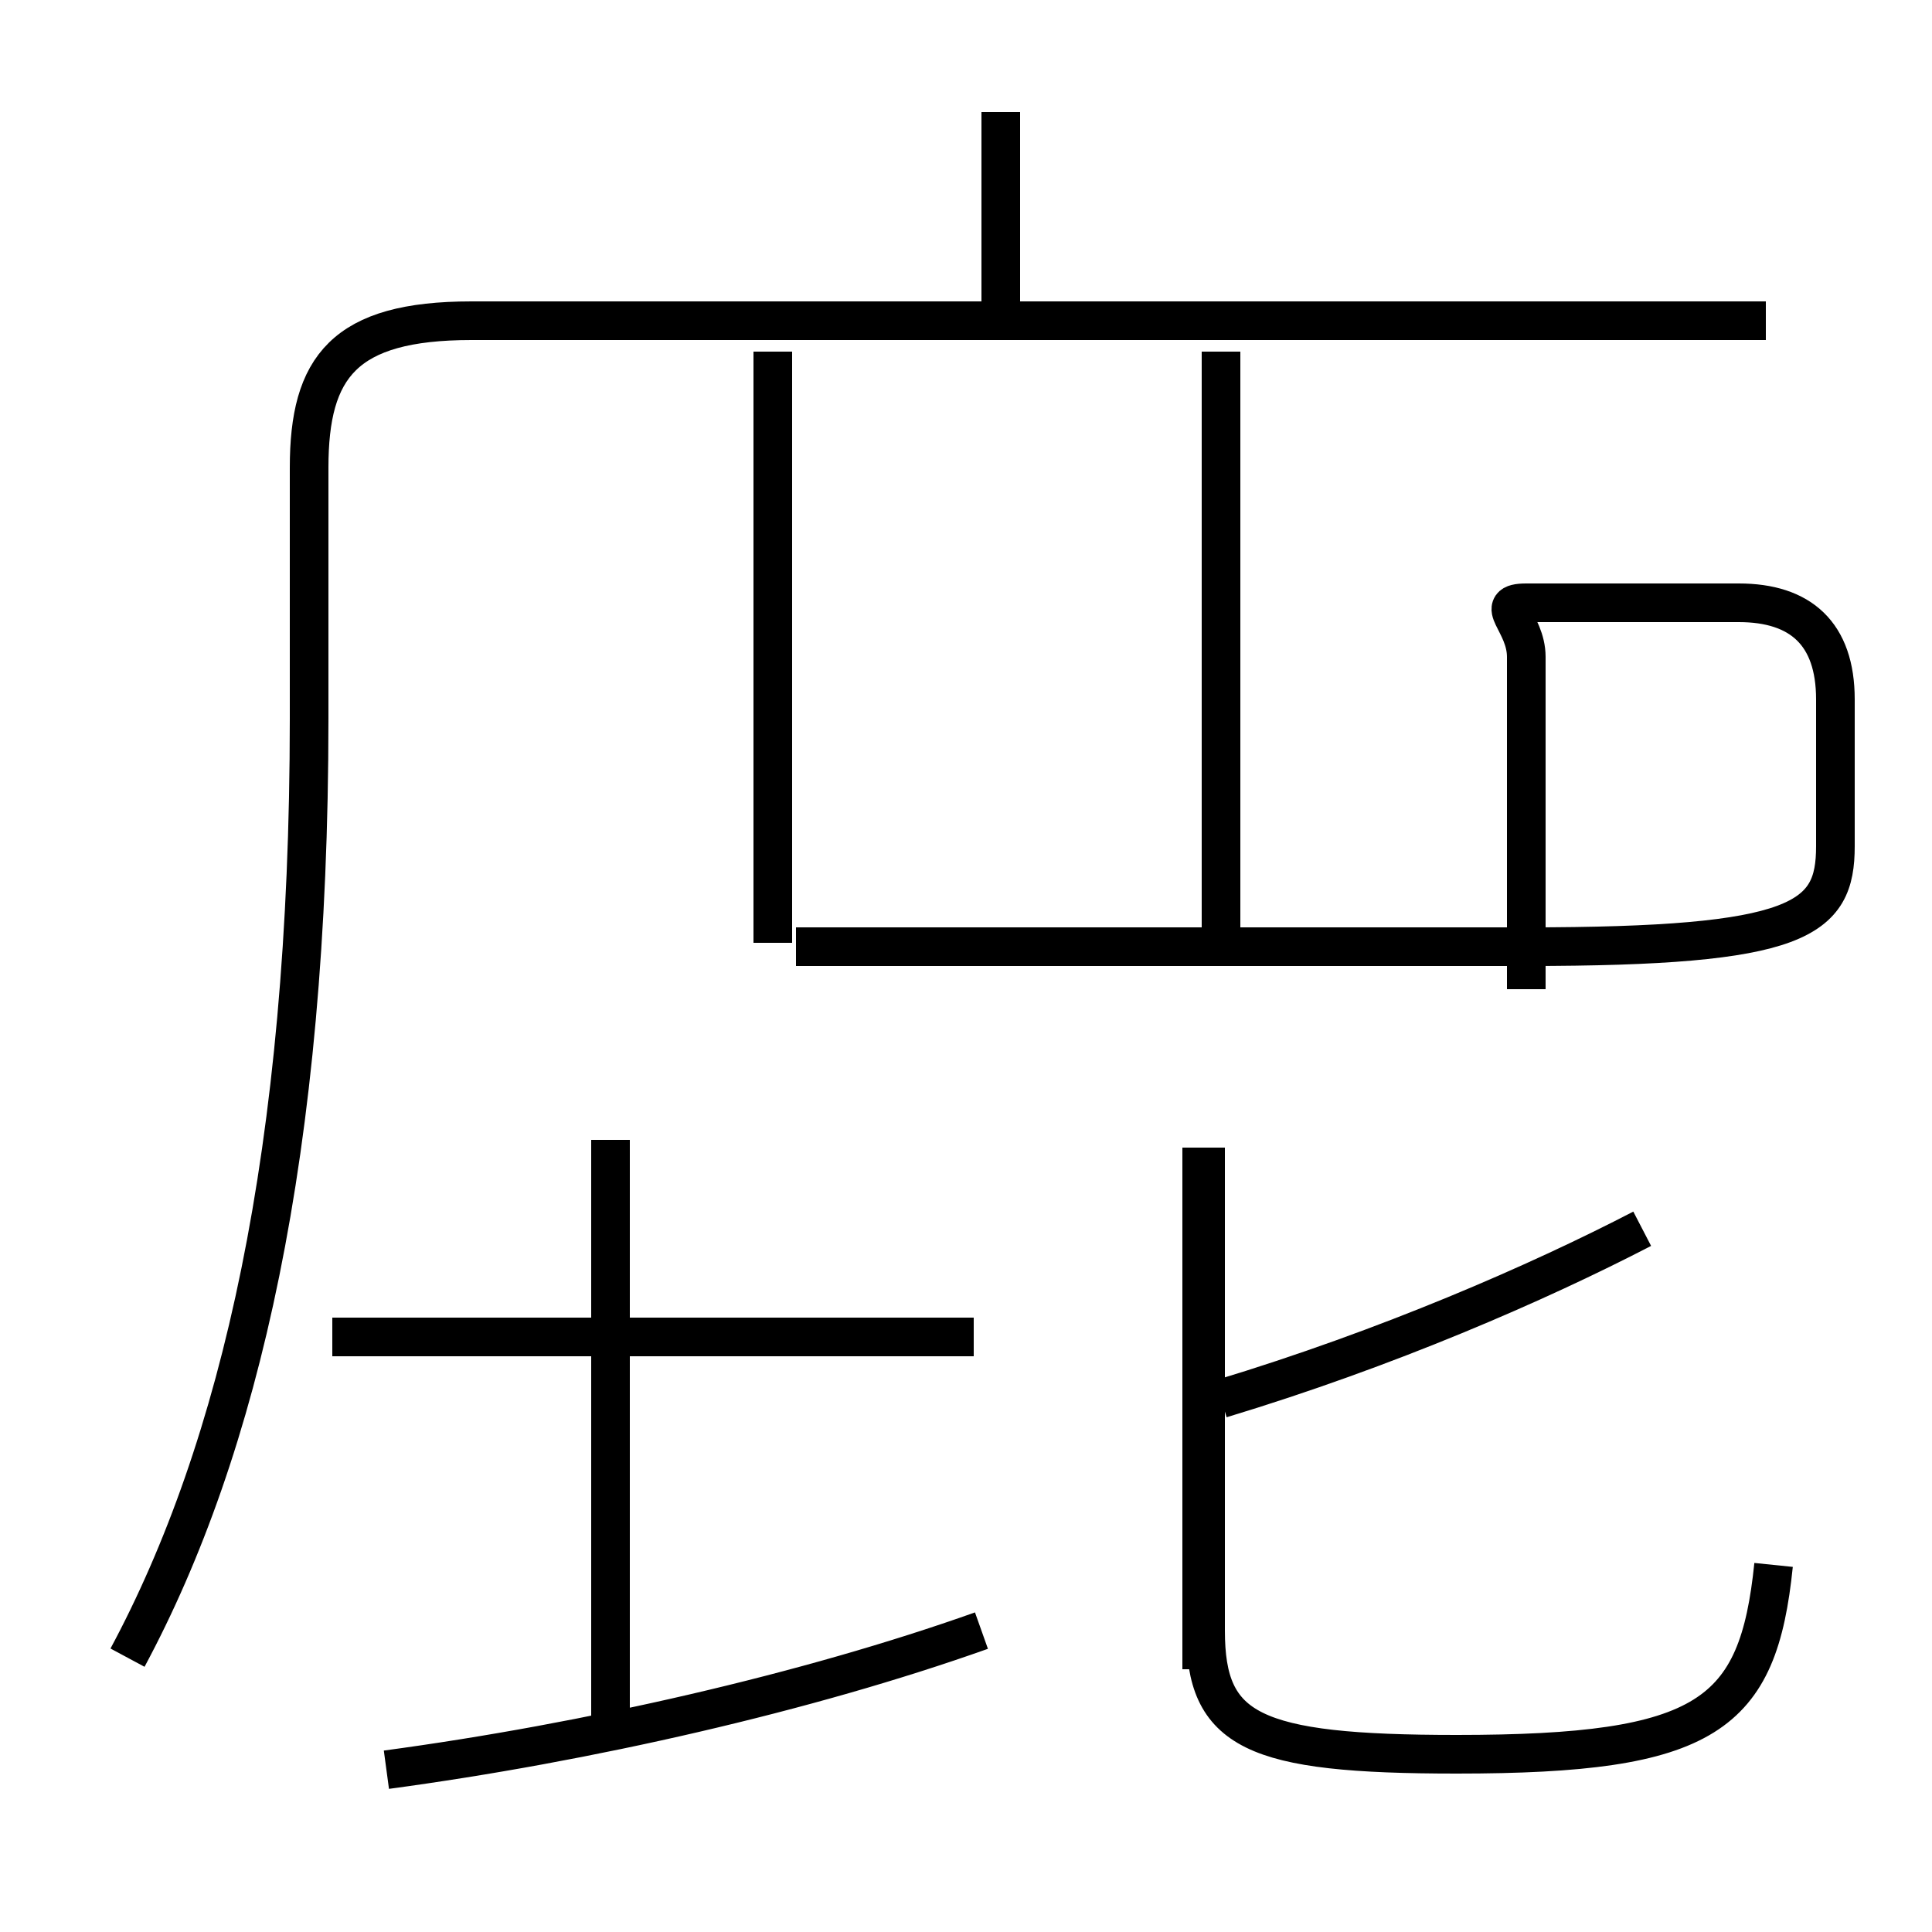 <?xml version='1.0' encoding='utf8'?>
<svg viewBox="0.0 -6.0 50.0 50.0" version="1.1" xmlns="http://www.w3.org/2000/svg">
<rect x="0.0" y="-6.0" width="50.0" height="50.0" fill="#808080" stroke="none"/>
<rect x="-1000" y="-1000" width="2000" height="2000" stroke="white" fill="white"/>
<g style="fill:white;stroke:#000000;  stroke-width:1">
<path d="M 3.3 -1.1 C 6.2 -6.5 8.0 -14.2 8.0 -25.4 L 8.0 -31.9 C 8.0 -34.5 8.9 -35.7 12.2 -35.7 L 45.7 -35.7 M 10.0 1.8 C 15.2 1.1 20.9 -0.2 25.4 -1.8 M 15.8 0.8 L 15.8 -14.5 M 25.2 -9.4 L 8.6 -9.4 M 20.0 -19.6 L 20.0 -34.9 M 31.1 -0.8 L 31.1 -14.3 M 31.6 -7.8 C 35.9 -9.1 39.8 -10.8 42.5 -12.2 M 45.9 -3.5 C 45.5 0.4 44.2 1.4 37.7 1.4 C 32.4 1.4 31.2 0.8 31.2 -1.8 L 31.2 -14.3 M 31.6 -19.6 L 31.6 -34.9 M 39.5 -18.4 L 39.5 -27.0 C 39.5 -27.9 38.6 -28.4 39.5 -28.4 L 45.0 -28.4 C 46.6 -28.4 47.5 -27.6 47.5 -25.9 L 47.5 -22.1 C 47.5 -20.2 46.6 -19.5 39.5 -19.5 L 20.6 -19.5 M 25.9 -36.0 L 25.9 -41.1" transform="translate(0.0, 38.0)" />
</g>
</svg>